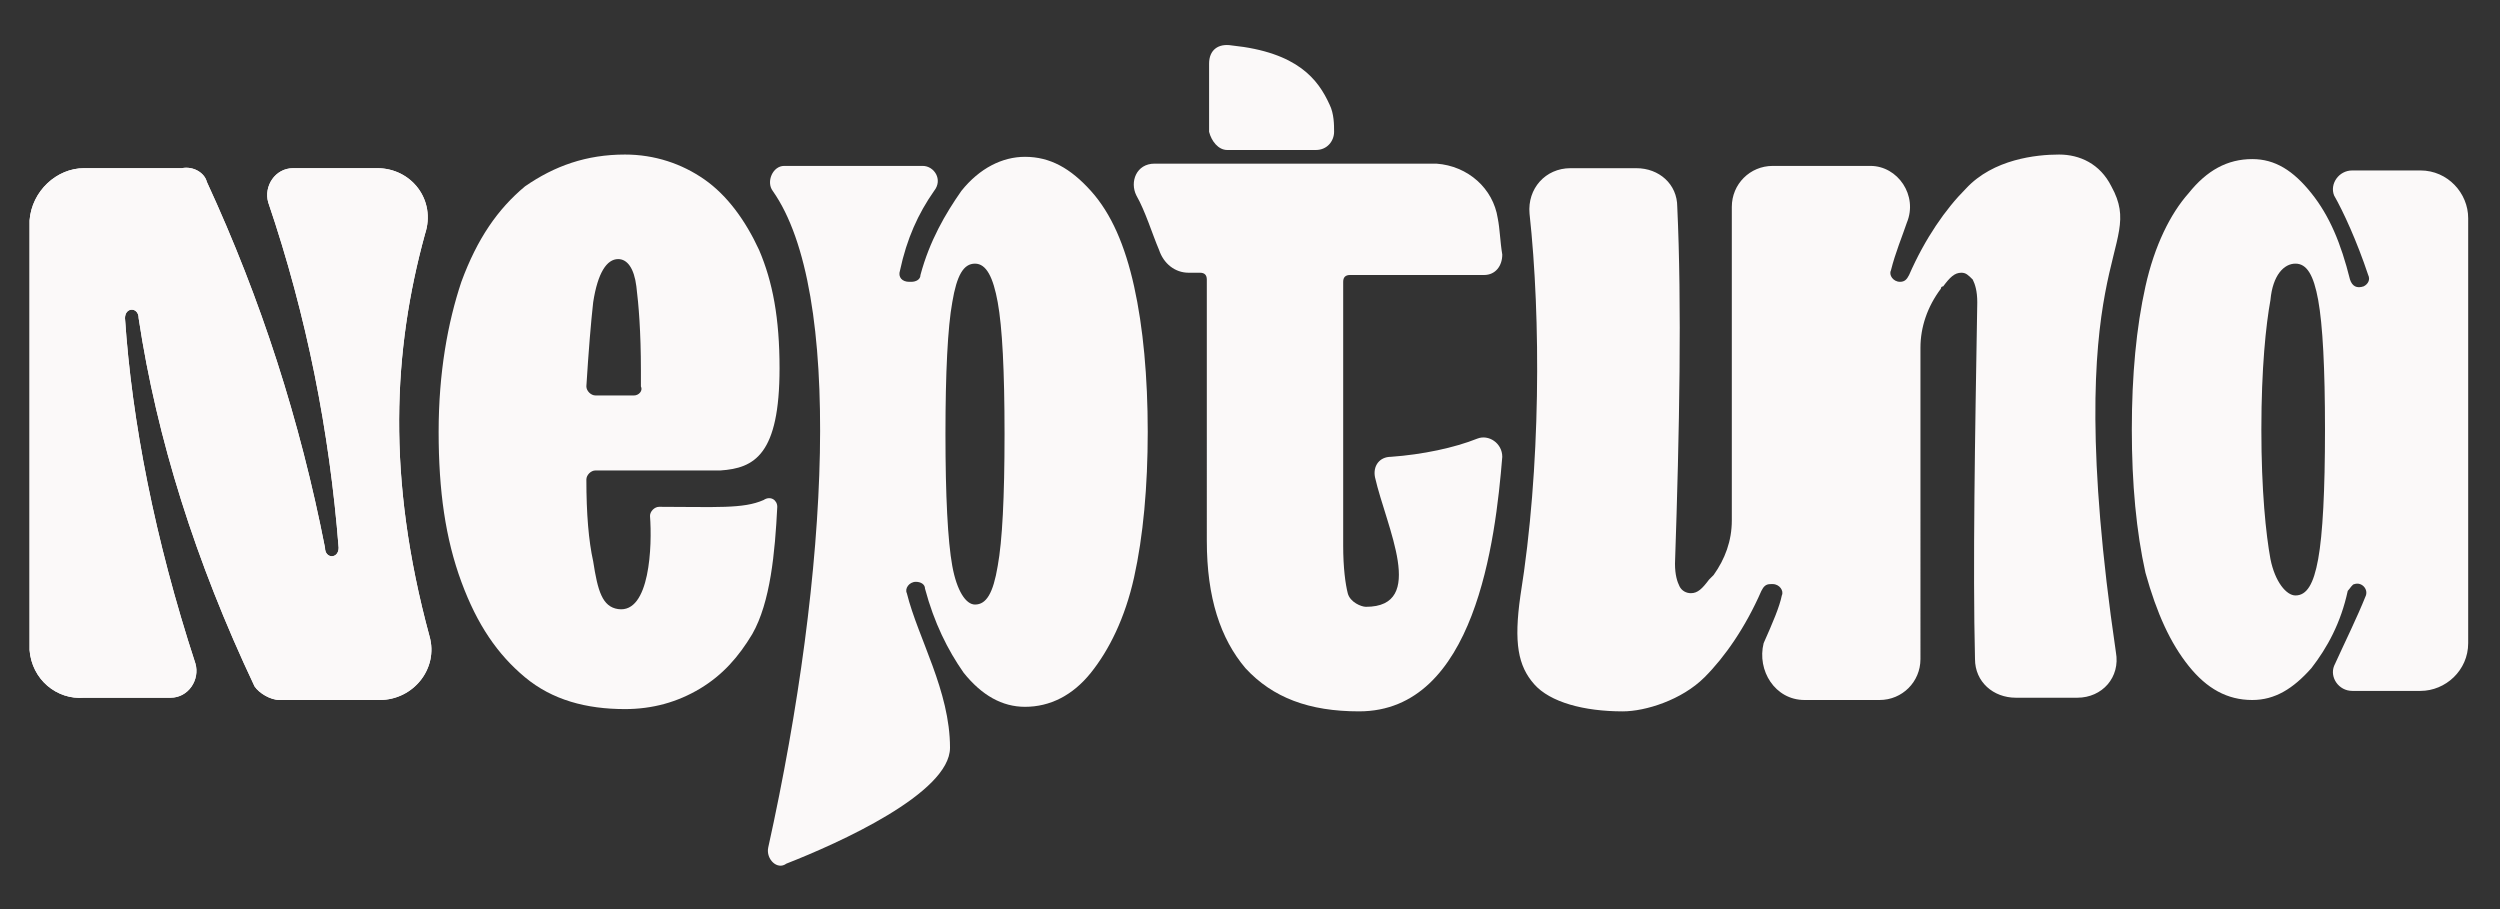 <?xml version="1.0" encoding="utf-8"?>
<!-- Generator: Adobe Illustrator 28.1.0, SVG Export Plug-In . SVG Version: 6.00 Build 0)  -->
<svg version="1.1" id="Layer_1" xmlns="http://www.w3.org/2000/svg" xmlns:xlink="http://www.w3.org/1999/xlink" x="0px" y="0px"
	 viewBox="0 0 110 40" style="enable-background:new 0 0 110 40;" xml:space="preserve">
<rect x="0" y="0" width="110" height="40" fill="#333333" stroke="none"/>
<style type="text/css">
	.st0{fill:#FBF9F9;}
	.st1{fill:#000827;}
</style>
<g>
	<g>
		<path class="st0" d="M99.1,30.8c-1.1,0-2-0.5-2.8-1.5s-1.4-2.3-1.9-4.1c-0.4-1.8-0.6-3.9-0.6-6.3s0.2-4.5,0.6-6.3s1.1-3.2,1.9-4.1
			C97.1,7.5,98,7,99.1,7c1,0,1.8,0.5,2.6,1.5c0.8,1,1.3,2.2,1.7,3.8c0.1,0.3,0.3,0.4,0.6,0.3l0,0c0.2-0.1,0.3-0.3,0.2-0.5
			c-0.5-1.5-1.1-2.8-1.5-3.5c-0.2-0.5,0.2-1.1,0.8-1.1h3c1.2,0,2.1,1,2.1,2.1v18.7c0,1.2-1,2.1-2.1,2.1h-3c-0.6,0-1-0.6-0.8-1.1
			c0.5-1.1,1-2.1,1.4-3.1c0.1-0.3-0.2-0.6-0.5-0.5l0,0c-0.1,0-0.2,0.2-0.3,0.3c-0.3,1.4-0.9,2.5-1.6,3.4
			C100.9,30.3,100.1,30.8,99.1,30.8z M101,26.2c0.5,0,0.8-0.5,1-1.6s0.3-3,0.3-5.7s-0.1-4.6-0.3-5.7c-0.2-1.1-0.5-1.6-1-1.6
			s-1,0.5-1.1,1.6c-0.2,1.1-0.4,3-0.4,5.7s0.2,4.6,0.4,5.7C100.1,25.6,100.6,26.2,101,26.2z"/>
	</g>
	<path class="st0" d="M1.3,28.6V9.7c0.1-1.3,1.2-2.3,2.4-2.3H8C8.5,7.3,9,7.6,9.1,8c2.4,5.2,4.1,10.5,5.2,16.1c0,0.5,0.6,0.5,0.6,0
		c-0.4-5.1-1.4-10.2-3.1-15.2c-0.2-0.7,0.3-1.5,1.1-1.5h3.7c1.5,0,2.6,1.4,2.1,2.9C17.3,15.4,17,21,18.9,28c0.4,1.4-0.7,2.8-2.2,2.8
		h-4.4c-0.4,0-0.9-0.3-1.1-0.6C8.6,24.7,6.9,19.3,6.1,14c0-0.5-0.6-0.5-0.6,0c0.3,4.5,1.3,9.7,3.1,15.2c0.2,0.7-0.3,1.5-1.1,1.5H3.7
		C2.5,30.8,1.4,29.9,1.3,28.6z"/>
	<path class="st0" d="M1.3,28.6V9.7c0.1-1.3,1.2-2.3,2.4-2.3H8C8.5,7.3,9,7.6,9.1,8c2.4,5.2,4.1,10.5,5.2,16.1c0,0.5,0.6,0.5,0.6,0
		c-0.4-5.1-1.4-10.2-3.1-15.2c-0.2-0.7,0.3-1.5,1.1-1.5h3.7c1.5,0,2.6,1.4,2.1,2.9C17.3,15.4,17,21,18.9,28c0.4,1.4-0.7,2.8-2.2,2.8
		h-4.4c-0.4,0-0.9-0.3-1.1-0.6C8.6,24.7,6.9,19.3,6.1,14c0-0.5-0.6-0.5-0.6,0c0.3,4.5,1.3,9.7,3.1,15.2c0.2,0.7-0.3,1.5-1.1,1.5H3.7
		C2.5,30.8,1.4,29.9,1.3,28.6z"/>
	<path class="st0" d="M29,22.3c-0.2,0-0.4,0.2-0.4,0.4c0.1,1.3,0,4.3-1.4,4.1c-0.7-0.1-0.9-0.8-1.1-2.1c-0.2-0.9-0.3-2.1-0.3-3.6
		c0-0.2,0.2-0.4,0.4-0.4h5.5c1.5-0.1,2.6-0.7,2.6-4.5c0-2.2-0.3-3.8-0.9-5.2C32.8,9.7,32,8.6,31,7.9s-2.2-1.1-3.5-1.1
		c-1.7,0-3.1,0.5-4.4,1.4c-1.2,1-2.1,2.3-2.8,4.2c-0.6,1.8-1,4-1,6.6s0.3,4.7,1,6.6s1.6,3.2,2.8,4.2c1.2,1,2.7,1.4,4.4,1.4
		c1.2,0,2.3-0.3,3.3-0.9s1.7-1.4,2.3-2.4c0.8-1.4,1-3.6,1.1-5.6c0-0.3-0.3-0.5-0.6-0.3C32.7,22.4,31.5,22.3,29,22.3z M27.9,17.4
		h-1.7c-0.2,0-0.4-0.2-0.4-0.4c0.1-1.6,0.2-2.8,0.3-3.7c0.2-1.3,0.6-1.9,1.1-1.9c0.4,0,0.7,0.4,0.8,1.2s0.2,2,0.2,3.7V17
		C28.3,17.2,28.1,17.4,27.9,17.4z"/>
	<path class="st0" d="M33.8,37.3c2.7-12.2,3.3-24.5,0.2-28.9c-0.3-0.4,0-1.1,0.5-1.1c1.7,0,4.4,0,6.1,0c0.5,0,0.9,0.6,0.5,1.1
		c-0.7,1-1.2,2.1-1.5,3.5c-0.1,0.3,0.1,0.5,0.4,0.5h0.1c0.2,0,0.4-0.1,0.4-0.3c0.4-1.5,1.1-2.7,1.8-3.7c0.8-1,1.8-1.5,2.8-1.5
		c1.1,0,2,0.5,2.9,1.5s1.5,2.4,1.9,4.2s0.6,4,0.6,6.4s-0.2,4.6-0.6,6.4c-0.4,1.8-1.1,3.2-1.9,4.2c-0.8,1-1.8,1.5-2.9,1.5
		c-1,0-1.9-0.5-2.7-1.5c-0.7-1-1.3-2.2-1.7-3.7c0-0.2-0.2-0.3-0.4-0.3l0,0c-0.3,0-0.5,0.3-0.4,0.5c0.5,2,1.9,4.3,1.9,6.8
		c0,2-4.9,4.2-7.2,5.1C34.2,38.3,33.7,37.8,33.8,37.3z M42.9,26.6c0.5,0,0.8-0.5,1-1.7c0.2-1.1,0.3-3,0.3-5.8s-0.1-4.7-0.3-5.8
		s-0.5-1.7-1-1.7s-0.8,0.5-1,1.7c-0.2,1.1-0.3,3.1-0.3,5.8s0.1,4.7,0.3,5.8C42.1,26,42.5,26.6,42.9,26.6z"/>
	<path class="st0" d="M65.9,9.6c0.1,0.5,0.1,1,0.2,1.6c0,0.5-0.3,0.9-0.8,0.9h-5.9c-0.2,0-0.3,0.1-0.3,0.3V24c0,1,0.1,1.7,0.2,2.1
		c0.1,0.4,0.6,0.6,0.8,0.6c2.7,0,0.9-3.5,0.4-5.7c-0.1-0.5,0.2-0.9,0.7-0.9c1.4-0.1,2.8-0.4,3.8-0.8c0.5-0.2,1.1,0.2,1.1,0.8
		c-0.3,3.7-1.2,11.2-6.3,11.2c-2.2,0-3.8-0.6-5-1.9c-1.1-1.3-1.7-3.1-1.7-5.6V12.3c0-0.2-0.1-0.3-0.3-0.3h-0.5c-0.6,0-1.1-0.4-1.3-1
		c-0.3-0.7-0.6-1.7-1-2.4c-0.3-0.6,0-1.4,0.8-1.4h12.4C64.6,7.3,65.7,8.3,65.9,9.6z"/>
	<path class="st0" d="M79.4,30.8h3.3c1,0,1.8-0.8,1.8-1.8V15.3c0-0.9,0.3-1.8,0.9-2.6c0-0.1,0.1-0.1,0.1-0.1
		c0.3-0.4,0.5-0.6,0.8-0.6c0.2,0,0.3,0.1,0.5,0.3c0.1,0.2,0.2,0.5,0.2,1c-0.1,6-0.2,11.6-0.1,15.7c0,1,0.8,1.7,1.8,1.7
		c0.8,0,1.8,0,2.7,0c1.1,0,1.9-0.9,1.7-2C90.5,11,94.5,11.1,92.9,8.2c-0.5-1-1.4-1.4-2.3-1.4c-1,0-2.9,0.2-4.1,1.5
		c-0.9,0.9-1.8,2.2-2.5,3.8c-0.1,0.2-0.2,0.3-0.4,0.3l0,0c-0.3,0-0.5-0.3-0.4-0.5c0.2-0.8,0.5-1.5,0.7-2.1c0.5-1.2-0.4-2.5-1.6-2.5
		H78c-1,0-1.8,0.8-1.8,1.8v13.8c0,0.9-0.3,1.7-0.8,2.4c-0.1,0.1-0.1,0.1-0.2,0.2c-0.3,0.4-0.5,0.6-0.8,0.6c-0.2,0-0.4-0.1-0.5-0.3
		c-0.1-0.2-0.2-0.5-0.2-1c0.2-5.9,0.3-11.4,0.1-15.7c0-1-0.8-1.7-1.8-1.7c-0.9,0-1.9,0-2.9,0c-1.1,0-1.9,0.9-1.8,2
		c0.5,4.6,0.5,11.2-0.4,16.8c-0.3,2.1-0.1,3.1,0.6,3.9s2.2,1.2,3.9,1.2c1,0,2.6-0.5,3.6-1.5c0.9-0.9,1.8-2.2,2.5-3.8
		c0.1-0.2,0.2-0.3,0.4-0.3H78c0.3,0,0.5,0.3,0.4,0.5c-0.1,0.5-0.4,1.2-0.8,2.1C77.3,29.5,78.1,30.8,79.4,30.8z"/>
	<path class="st0" d="M53.2,5.8c0-0.8,0-3,0-3c0-0.6,0.4-0.9,1-0.8c2.9,0.3,3.8,1.5,4.3,2.6c0.2,0.4,0.2,0.9,0.2,1.2
		c0,0.4-0.3,0.8-0.8,0.8H54C53.6,6.6,53.3,6.2,53.2,5.8z"/>
</g>
</svg>
